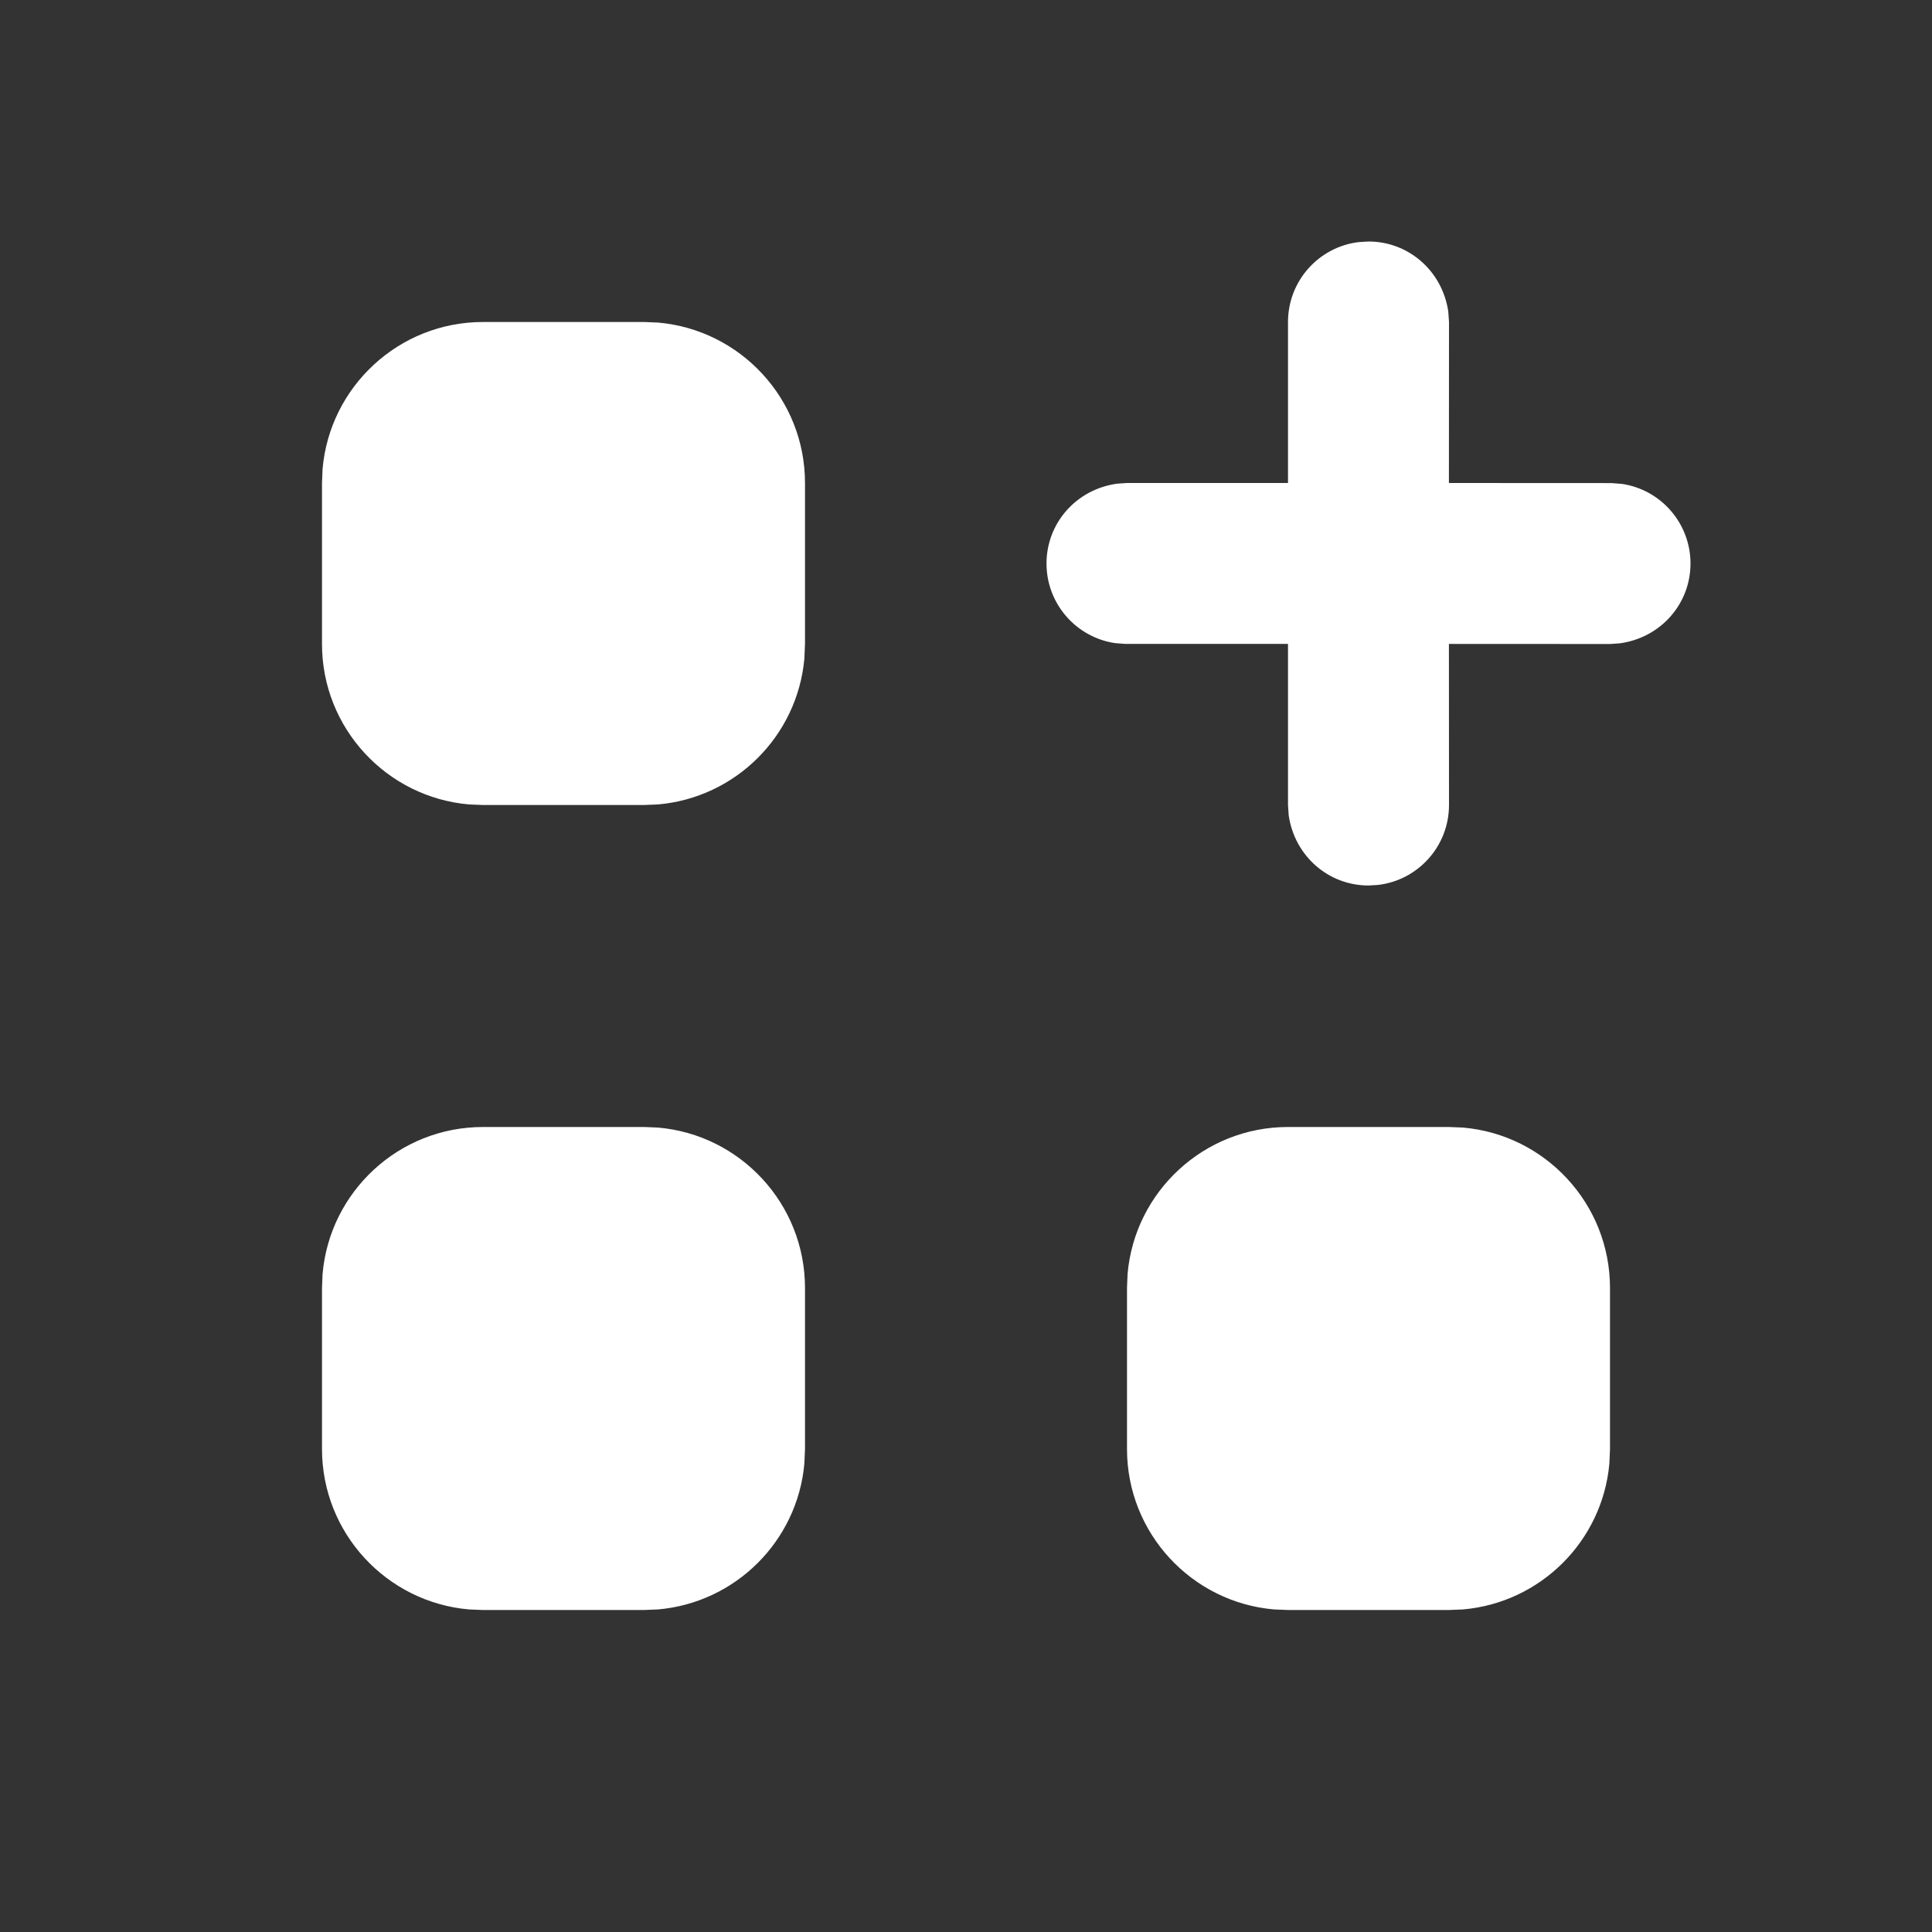 <?xml version="1.0" encoding="UTF-8"?>
<svg width="24px" height="24px" viewBox="0 0 24 24" version="1.1" xmlns="http://www.w3.org/2000/svg" xmlns:xlink="http://www.w3.org/1999/xlink">
    <rect x="0" y="0" width="24" height="24" fill="#333333" stroke="none"/>
    <title>Icon/App/Filled</title>
    <g id="Icon/App/Filled" stroke="none" stroke-width="1" fill="none" fill-rule="evenodd">
        <path d="M8,14 L6,14 C4.954,14 4.095,14.804 4.007,15.827 L4,16 L4,18 C4,19.046 4.804,19.905 5.827,19.993 L6,20 L8,20 L8.173,19.993 C9.136,19.91 9.905,19.145 9.992,18.183 L10,18 L10,16 C10,14.954 9.196,14.095 8.173,14.007 L8,14 Z M18,14 L16,14 C14.954,14 14.095,14.804 14.007,15.827 L14,16 L14,18 C14,19.046 14.804,19.905 15.827,19.993 L16,20 L18,20 L18.173,19.993 C19.136,19.91 19.905,19.145 19.992,18.183 L20,18 L20,16 C20,14.954 19.196,14.095 18.173,14.007 L18,14 Z M8,4 L6,4 C4.954,4 4.095,4.804 4.007,5.827 L4,6 L4,8 C4,9.046 4.804,9.905 5.827,9.993 L6,10 L8,10 L8.173,9.993 C9.136,9.91 9.905,9.145 9.992,8.183 L10,8 L10,6 C10,4.954 9.196,4.095 8.173,4.007 L8,4 Z M16.883,3.007 C16.386,3.064 16,3.487 16,4 L16,6 L14,6 L13.881,6.008 C13.371,6.076 13,6.498 13,7 C13,7.497 13.365,7.917 13.852,7.989 L13.981,7.999 L16,7.999 L16,10.001 L16.009,10.13 C16.083,10.635 16.503,11 17,11 L17.117,10.993 C17.614,10.936 18,10.513 18,10 L17.999,7.999 L20.001,8 L20.119,7.992 C20.629,7.924 21,7.502 21,7 C21,6.503 20.635,6.083 20.148,6.011 L20.019,6.001 L17.999,6 L18,3.999 L17.991,3.87 C17.917,3.365 17.497,3 17,3 L16.883,3.007 Z" id="Combined-Shape" fill="#FFFFFF"></path>
    </g>
</svg>